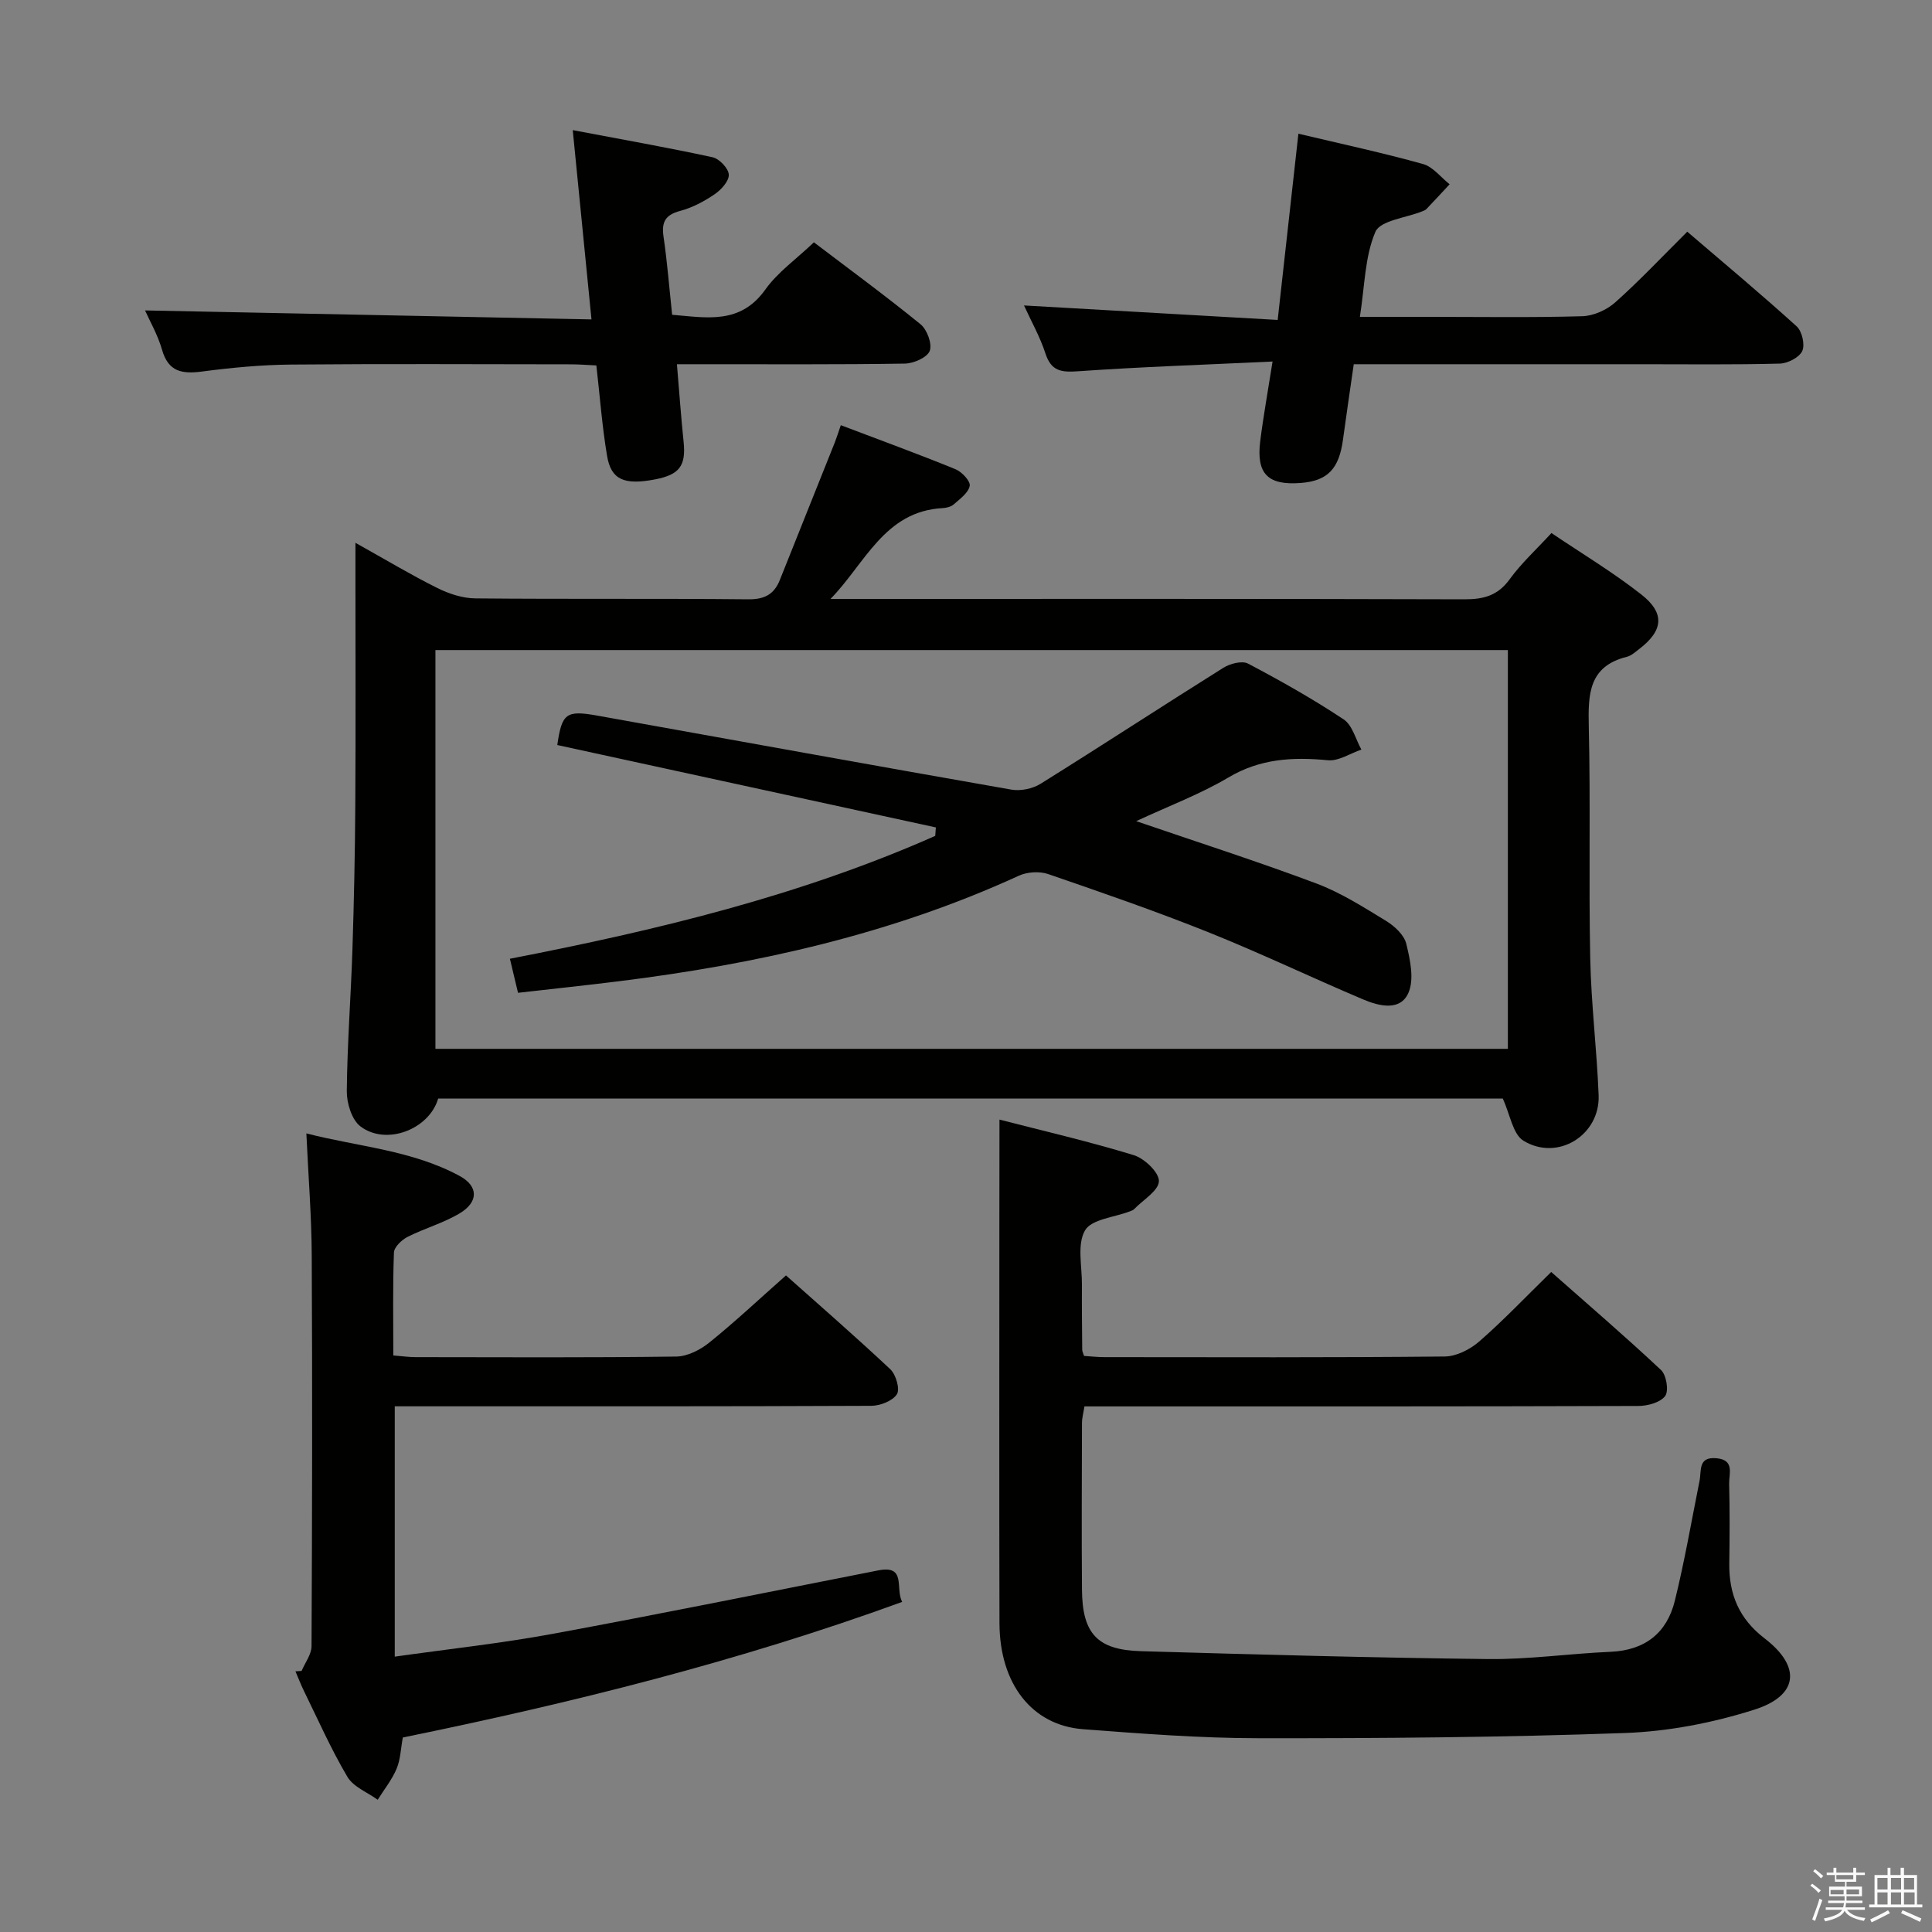 <svg enable-background="new 0 0 400 400" viewBox="0 0 400 400" xmlns="http://www.w3.org/2000/svg"><rect x="0" y="0" width="400" height="400" fill="#808080" stroke="none"/><path d="m374.8 390.4.4-.4c.7.5 1.3 1 1.8 1.4l-.5.5c-.5-.6-1.1-1.1-1.7-1.5zm1 7.3-.6-.3c.5-1.4 1.1-2.8 1.5-4.3.2.1.4.2.6.3-.5 1.3-1 2.8-1.5 4.3zm-.4-10.3.4-.4c.4.3 1 .8 1.7 1.4l-.5.5c-.4-.5-1-1-1.6-1.5zm2.5.3h1.7v-1h.6v1h3.5v-1h.6v1h1.8v.5h-1.8v1.4h-2v1h3.2v2h-3.2v.9h3.3v.5h-3.4c0 .3-.1.6-.1.9h4v.5h-3.7c.7.9 1.9 1.5 3.8 1.7-.1.2-.2.4-.3.6-2.1-.4-3.5-1.1-4-2.1-.4 1-1.8 1.7-4 2.2-.1-.2-.2-.4-.3-.6 2.1-.4 3.4-1 3.8-1.8h-3.4v-.5h3.6c.1-.3.1-.6.2-.9h-3.3v-.5h3.4c0-.3 0-.6 0-.9h-3.2v-2h3.3v-1h-2.1v-1.4h-1.7v-.5zm1.1 3.5v1h2.7c0-.3 0-.4 0-.4 0-.1 0-.2 0-.2 0-.1 0-.2 0-.3h-2.7zm1.2-3v.9h3.5v-.9zm4.7 3h-2.6v.6.4h2.6z" fill="#fafafb"/><path d="m393.6 386.7h.6v1.5h2.7v6.1h1.1v.6h-11v-.6h1.1v-6.1h2.7v-1.5h.6v1.5h2.1v-1.5zm-2.7 8.8.4.6c-1.2.6-2.5 1.3-3.8 1.9-.1-.2-.2-.4-.3-.6 1.2-.6 2.5-1.2 3.7-1.9zm-2.2-6.7v2.4h2.1v-2.4zm0 3v2.5h2.1v-2.5zm2.8-3v2.4h2.1v-2.4zm0 3v2.5h2.1v-2.5zm6 6.1c-1.4-.7-2.7-1.3-3.9-1.8l.3-.6c1.5.6 2.7 1.2 3.9 1.7zm-1.2-9.1h-2.1v2.4h2.1zm-2.1 3v2.5h2.2v-2.5z" fill="#fafafb"/><g fill="#010100"><path d="m171.95 124h5.29c41.98 0 83.97-.05 125.95.08 3.98.01 6.91-.76 9.36-4.14 2.41-3.32 5.5-6.14 8.66-9.58 6.31 4.26 12.73 8.11 18.57 12.69 5 3.91 4.59 7.51-.42 11.34-.79.6-1.6 1.36-2.52 1.59-7.96 1.97-8.05 7.79-7.9 14.46.38 15.98-.03 31.99.3 47.97.19 9.46 1.37 18.89 1.74 28.34.32 8.27-8.47 13.76-15.57 9.42-2.2-1.35-2.74-5.39-4.28-8.73-72.94 0-146.68 0-220.41 0-1.84 6.35-10.69 9.83-16.08 5.78-1.8-1.35-2.86-4.81-2.84-7.29.09-9.81.85-19.61 1.17-29.41.32-9.97.53-19.96.59-29.94.1-15.99.03-31.99.03-47.98 0-1.76 0-3.53 0-6.22 6.21 3.47 11.44 6.61 16.89 9.33 2.42 1.21 5.27 2.16 7.94 2.18 18.82.18 37.65 0 56.48.19 3.36.04 5.36-1.02 6.54-3.96 3.82-9.53 7.63-19.07 11.43-28.6.35-.89.63-1.81 1.21-3.49 8.09 3.07 15.98 5.95 23.75 9.12 1.31.53 3.12 2.47 2.94 3.44-.27 1.44-2.01 2.69-3.3 3.83-.56.5-1.52.74-2.32.78-12.05.65-16.04 11.48-23.2 18.8zm-81.8 93.15h222.04c0-27.84 0-55.24 0-82.56-74.25 0-148.1 0-222.04 0z"/><path d="m206.93 231.8c9.02 2.33 18.51 4.52 27.8 7.36 2.22.68 5.26 3.59 5.21 5.39-.06 1.97-3.26 3.86-5.11 5.77-.22.23-.57.35-.88.47-3.23 1.25-7.96 1.62-9.31 3.95-1.68 2.9-.61 7.42-.64 11.24-.03 4.5.02 8.99.06 13.49 0 .31.18.61.38 1.26 1.32.08 2.76.25 4.2.25 23.49.02 46.98.1 70.47-.13 2.42-.02 5.27-1.47 7.16-3.12 5.01-4.37 9.6-9.21 14.89-14.38 7.49 6.62 15.27 13.29 22.74 20.3 1.11 1.04 1.64 4.3.86 5.37-1 1.35-3.61 2.06-5.53 2.07-36.15.12-72.31.09-108.46.09-1.98 0-3.97 0-6.25 0-.2 1.31-.51 2.39-.51 3.48-.03 11.5-.09 22.99 0 34.49.08 9.1 3.19 12.45 12.23 12.71 23.94.69 47.89 1.36 71.84 1.63 8.45.1 16.9-1.14 25.36-1.5 7.14-.31 11.67-3.89 13.32-10.58 2.02-8.19 3.45-16.53 5.11-24.81.43-2.13-.35-5.02 3.48-4.69 3.86.33 2.6 3.24 2.65 5.29.14 5.49.11 11 .03 16.49-.08 6.39 2.02 11.46 7.31 15.52 7.65 5.87 7.03 11.86-2.16 14.77-8.58 2.72-17.77 4.5-26.75 4.82-25.28.91-50.6 1.11-75.9 1.08-12.11-.01-24.24-.95-36.33-1.87-10.58-.81-17.23-9.43-17.27-21.94-.07-28.16-.02-56.31-.02-84.47.02-6.43.02-12.86.02-19.8z"/><path d="m62.44 345.95c.72-1.71 2.05-3.41 2.06-5.12.13-26.99.18-53.99.04-80.98-.04-8.12-.7-16.23-1.11-25.19 10.73 2.76 21.87 3.46 31.75 8.82 3.9 2.12 3.9 5.38.02 7.71-3.37 2.03-7.3 3.11-10.83 4.9-1.21.62-2.77 2.1-2.81 3.24-.26 6.97-.13 13.95-.13 21.3 1.76.14 3.18.35 4.6.35 18 .02 35.99.12 53.98-.12 2.32-.03 4.97-1.38 6.85-2.9 5.31-4.28 10.3-8.97 15.87-13.9 6.41 5.72 14.14 12.43 21.6 19.43 1.17 1.1 2.04 4.13 1.36 5.18-.91 1.39-3.46 2.38-5.31 2.39-30.82.14-61.65.1-92.48.1-1.95 0-3.9 0-6.17 0v51.83c11.15-1.58 22.02-2.75 32.75-4.73 22.5-4.15 44.92-8.72 67.37-13.13 5.86-1.15 3.46 3.7 4.93 6.53-33.83 12.32-68.37 20.91-103.38 28.07-.43 2.3-.48 4.55-1.29 6.47-.96 2.28-2.58 4.29-3.91 6.42-2.14-1.55-5.03-2.65-6.27-4.74-3.37-5.69-6.06-11.79-8.98-17.74-.66-1.34-1.19-2.74-1.78-4.11.42-.02.85-.05 1.27-.08z"/><path d="m263.47 74.85c-14.13.67-27.23 1.1-40.3 2.02-3.5.25-5.54-.05-6.73-3.71-1.11-3.42-2.92-6.61-4.43-9.92 17.71 1.01 35.04 2 52.52 3 1.51-13.6 2.88-25.9 4.29-38.56 9.1 2.16 17.52 3.97 25.8 6.28 2.06.57 3.68 2.75 5.51 4.19-1.6 1.72-3.19 3.44-4.81 5.14-.22.23-.57.34-.88.47-3.36 1.36-8.67 1.88-9.68 4.24-2.2 5.14-2.2 11.21-3.21 17.6h14.57c10.49 0 20.99.17 31.48-.13 2.33-.07 5.07-1.3 6.83-2.88 5.07-4.52 9.74-9.49 14.9-14.62 7.66 6.56 15.29 12.93 22.65 19.6 1.12 1.01 1.76 3.82 1.15 5.11-.62 1.34-3.01 2.56-4.66 2.6-9.49.25-18.98.13-28.48.13-17.99 0-35.98 0-53.97 0-1.81 0-3.61 0-5.74 0-.79 5.48-1.54 10.54-2.23 15.61-.82 6.07-3.18 8.53-8.71 8.97-6.81.54-9.26-1.86-8.43-8.6.63-5.07 1.55-10.11 2.56-16.54z"/><path d="m30.03 64.27c30.66.62 61.17 1.23 92.43 1.86-1.32-13.28-2.53-25.55-3.88-39.19 10.27 1.95 19.65 3.6 28.96 5.62 1.39.3 3.29 2.31 3.35 3.6.06 1.33-1.58 3.14-2.94 4.06-2.17 1.48-4.62 2.78-7.14 3.45-3.09.82-3.88 2.33-3.43 5.36.77 5.24 1.18 10.54 1.78 16.14 7.21.6 14.11 2.05 19.29-5.22 2.55-3.58 6.37-6.27 10.06-9.78 7.14 5.43 14.76 11.01 22.07 16.96 1.36 1.1 2.46 4.09 1.91 5.52-.54 1.38-3.35 2.61-5.19 2.63-13.82.22-27.64.12-41.46.13-1.78 0-3.55 0-5.69 0 .49 5.81.85 10.93 1.38 16.03.52 4.98-.82 6.84-5.94 7.82-6.34 1.21-9.07.08-9.9-4.86-1.02-6.03-1.47-12.16-2.22-18.74-1.76-.08-3.55-.23-5.33-.23-19.32-.02-38.64-.12-57.95.05-6.12.06-12.27.64-18.35 1.44-4.14.54-6.99.08-8.3-4.53-.89-3.11-2.57-5.99-3.51-8.12z"/><path d="m235.24 170.01c12.94 4.43 25.22 8.37 37.29 12.9 5.07 1.9 9.76 4.9 14.42 7.74 1.76 1.07 3.75 2.9 4.2 4.74.81 3.3 1.69 7.39.43 10.21-1.7 3.8-6.07 2.71-9.33 1.33-10.71-4.53-21.21-9.57-31.99-13.89-10.94-4.38-22.09-8.24-33.24-12.07-1.79-.62-4.33-.46-6.06.33-26.39 12.1-54.31 18.32-82.93 21.87-6.74.84-13.5 1.55-20.78 2.38-.6-2.52-1.11-4.66-1.68-7.05 30.46-5.91 60.05-13.04 88.06-25.44.04-.58.09-1.17.13-1.75-26.12-5.69-52.24-11.37-78.38-17.06.95-6.53 1.8-7.25 8.23-6.1 28.58 5.12 57.16 10.32 85.76 15.33 1.92.34 4.41-.17 6.06-1.2 12.68-7.9 25.19-16.09 37.85-24.02 1.39-.87 3.87-1.52 5.11-.87 6.76 3.56 13.44 7.33 19.8 11.55 1.81 1.2 2.48 4.12 3.67 6.25-2.32.79-4.71 2.43-6.94 2.21-7.28-.7-14.02-.34-20.61 3.58-5.8 3.44-12.23 5.84-19.07 9.03z"/></g></svg>